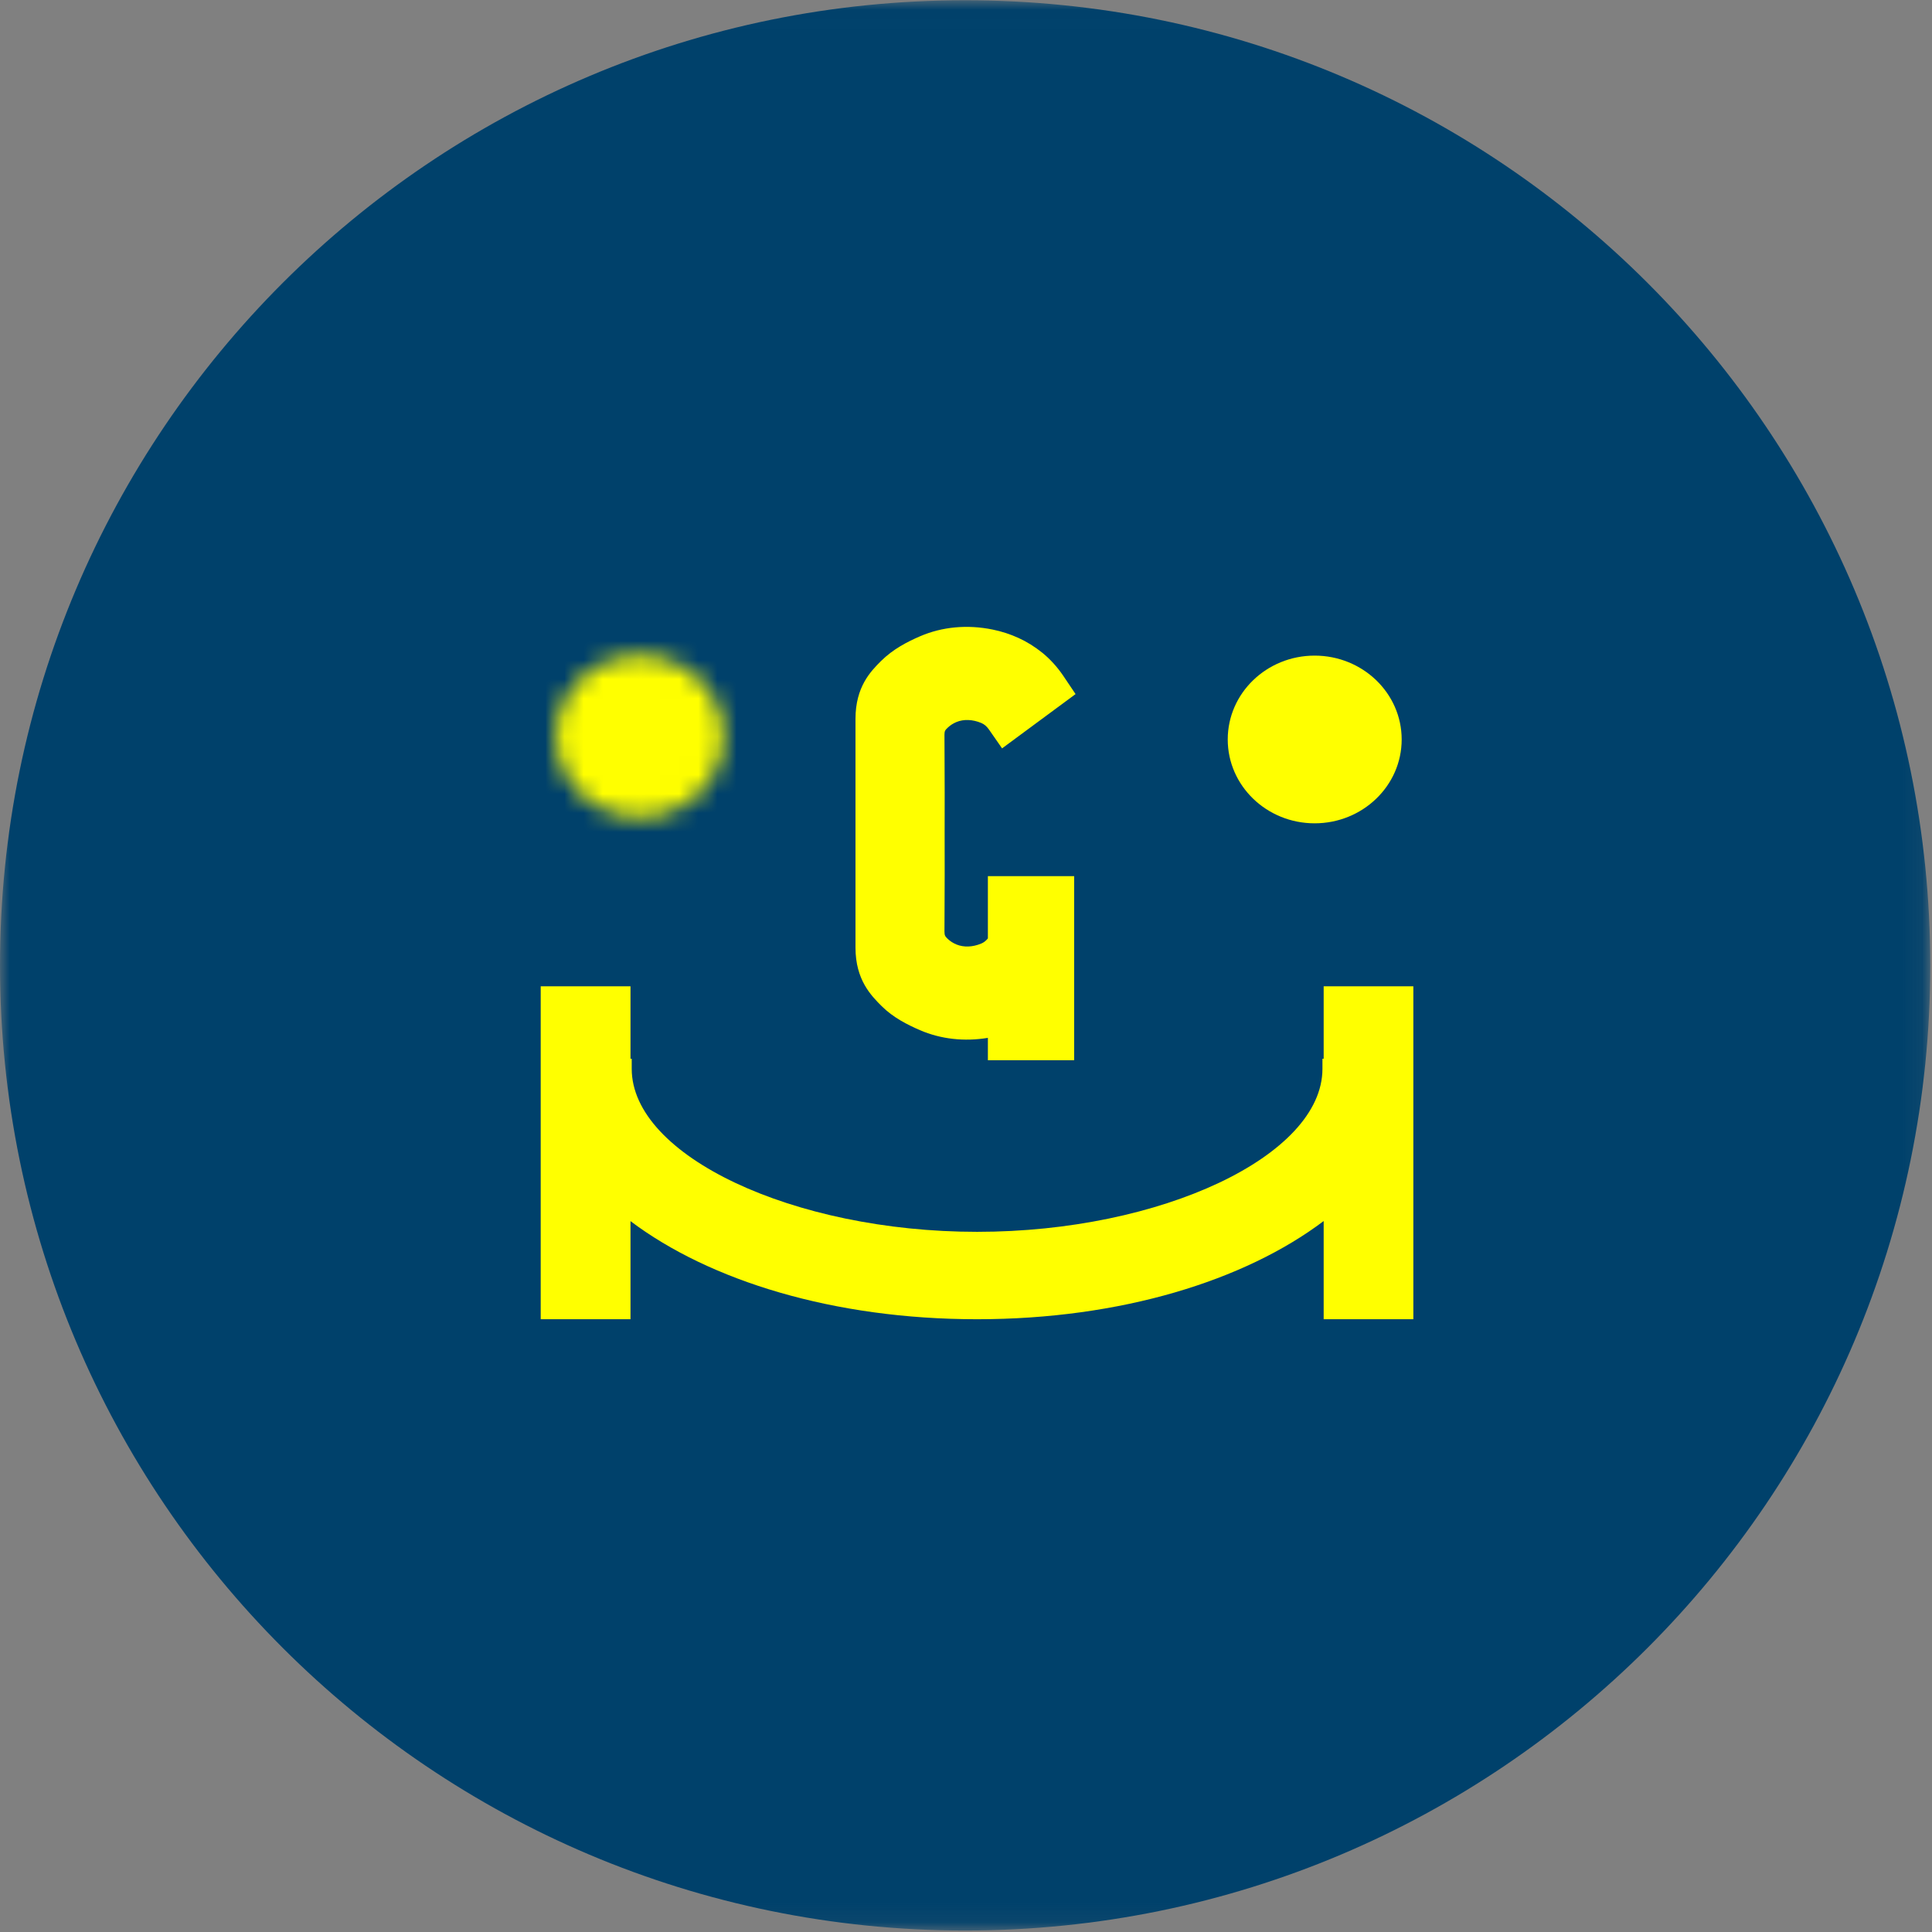 <?xml version="1.0" encoding="UTF-8"?>
<svg width="101px" height="101px" viewBox="0 0 101 101" version="1.1" xmlns="http://www.w3.org/2000/svg" xmlns:xlink="http://www.w3.org/1999/xlink">
    <rect x="0" y="0" width="101" height="101" fill="#808080" stroke="none"/>
    <!-- Generator: Sketch 51.2 (57519) - http://www.bohemiancoding.com/sketch -->
    <title>Group 17 Copy 9</title>
    <desc>Created with Sketch.</desc>
    <defs>
        <polygon id="path-1" points="0 0.013 100.909 0.013 100.909 100.923 0 100.923"></polygon>
        <path d="M0.062,4.491 C0.062,6.826 2.02,8.719 4.441,8.719 C6.861,8.719 8.822,6.826 8.822,4.491 C8.822,2.157 6.861,0.263 4.441,0.263 C2.02,0.263 0.062,2.157 0.062,4.491 Z" id="path-3"></path>
    </defs>
    <g id="Page-1" stroke="none" stroke-width="1" fill="none" fill-rule="evenodd">
        <g id="Contact-Us" transform="translate(-238, -137)">
            <g id="Group-17-Copy-9" transform="translate(238, 137)">
                <g id="Group-8">
                    <g id="Group-3">
                        <mask id="mask-2" fill="white">
                            <use xlink:href="#path-1"></use>
                        </mask>
                        <g id="Clip-2"></g>
                        <path d="M0,50.468 C0,22.603 22.59,0.013 50.454,0.013 C78.321,0.013 100.909,22.603 100.909,50.468 C100.909,78.333 78.321,100.923 50.454,100.923 C22.59,100.923 0,78.333 0,50.468" id="Fill-1" fill="#00416B" mask="url(#mask-2)"></path>
                    </g>
                    <path d="M51.644,49.058 C51.534,49.192 51.426,49.274 51.291,49.329 C50.843,49.516 50.385,49.53 50.006,49.377 C49.827,49.303 49.677,49.207 49.544,49.082 C49.419,48.959 49.373,48.913 49.374,48.703 L49.379,47.474 C49.384,46.438 49.39,45.077 49.383,43.565 C49.39,42.043 49.384,40.681 49.379,39.646 L49.374,38.409 C49.373,38.207 49.419,38.162 49.543,38.042 C49.675,37.917 49.825,37.819 50.004,37.745 C50.383,37.589 50.844,37.607 51.295,37.794 C51.452,37.859 51.576,37.963 51.695,38.13 L52.386,39.123 L56.228,36.285 L55.569,35.306 C55.259,34.854 54.898,34.458 54.497,34.13 C54.099,33.81 53.677,33.547 53.245,33.351 C52.82,33.156 52.367,33.009 51.899,32.913 C50.572,32.641 49.255,32.763 48.089,33.267 C47.445,33.547 46.699,33.92 46.046,34.567 C45.519,35.098 44.723,35.901 44.723,37.58 L44.723,49.541 C44.723,51.228 45.545,52.052 46.091,52.598 C46.703,53.205 47.445,53.572 48.092,53.854 C49.181,54.323 50.402,54.461 51.644,54.257 L51.644,55.427 L56.154,55.427 L56.154,45.803 L51.644,45.803 L51.644,49.058 Z" id="Fill-4" fill="#FFFF00"></path>
                </g>
                <g id="Group-11" transform="translate(29, 34)">
                    <mask id="mask-4" fill="white">
                        <use xlink:href="#path-3"></use>
                    </mask>
                    <g id="Clip-10"></g>
                    <polygon id="Fill-9" fill="#FFFF00" mask="url(#mask-4)" points="-5.314 13.903 14.198 13.903 14.198 -4.921 -5.314 -4.921"></polygon>
                </g>
                <g id="Group-16" transform="translate(28, 34)" fill="#FFFF00">
                    <path d="M40.725,0.274 C38.219,0.274 36.183,2.236 36.183,4.657 C36.183,7.079 38.219,9.041 40.725,9.041 C43.235,9.041 45.276,7.079 45.276,4.657 C45.276,2.236 43.235,0.274 40.725,0.274" id="Fill-12"></path>
                    <path d="M41.198,21.348 L41.134,21.348 L41.134,21.876 C41.134,26.416 32.707,30.397 23.08,30.397 C13.458,30.397 5.025,26.416 5.025,21.876 L5.025,21.348 L4.961,21.348 L4.961,17.561 L0.267,17.561 L0.267,21.348 L0.267,21.876 L0.267,34.966 L4.961,34.966 L4.961,29.838 C9.098,32.954 15.577,34.966 23.08,34.966 C30.586,34.966 37.065,32.952 41.198,29.833 L41.198,34.966 L45.886,34.966 L45.886,21.876 L45.886,21.348 L45.886,17.561 L41.198,17.561 L41.198,21.348 Z" id="Fill-14"></path>
                </g>
            </g>
        </g>
    </g>
</svg>